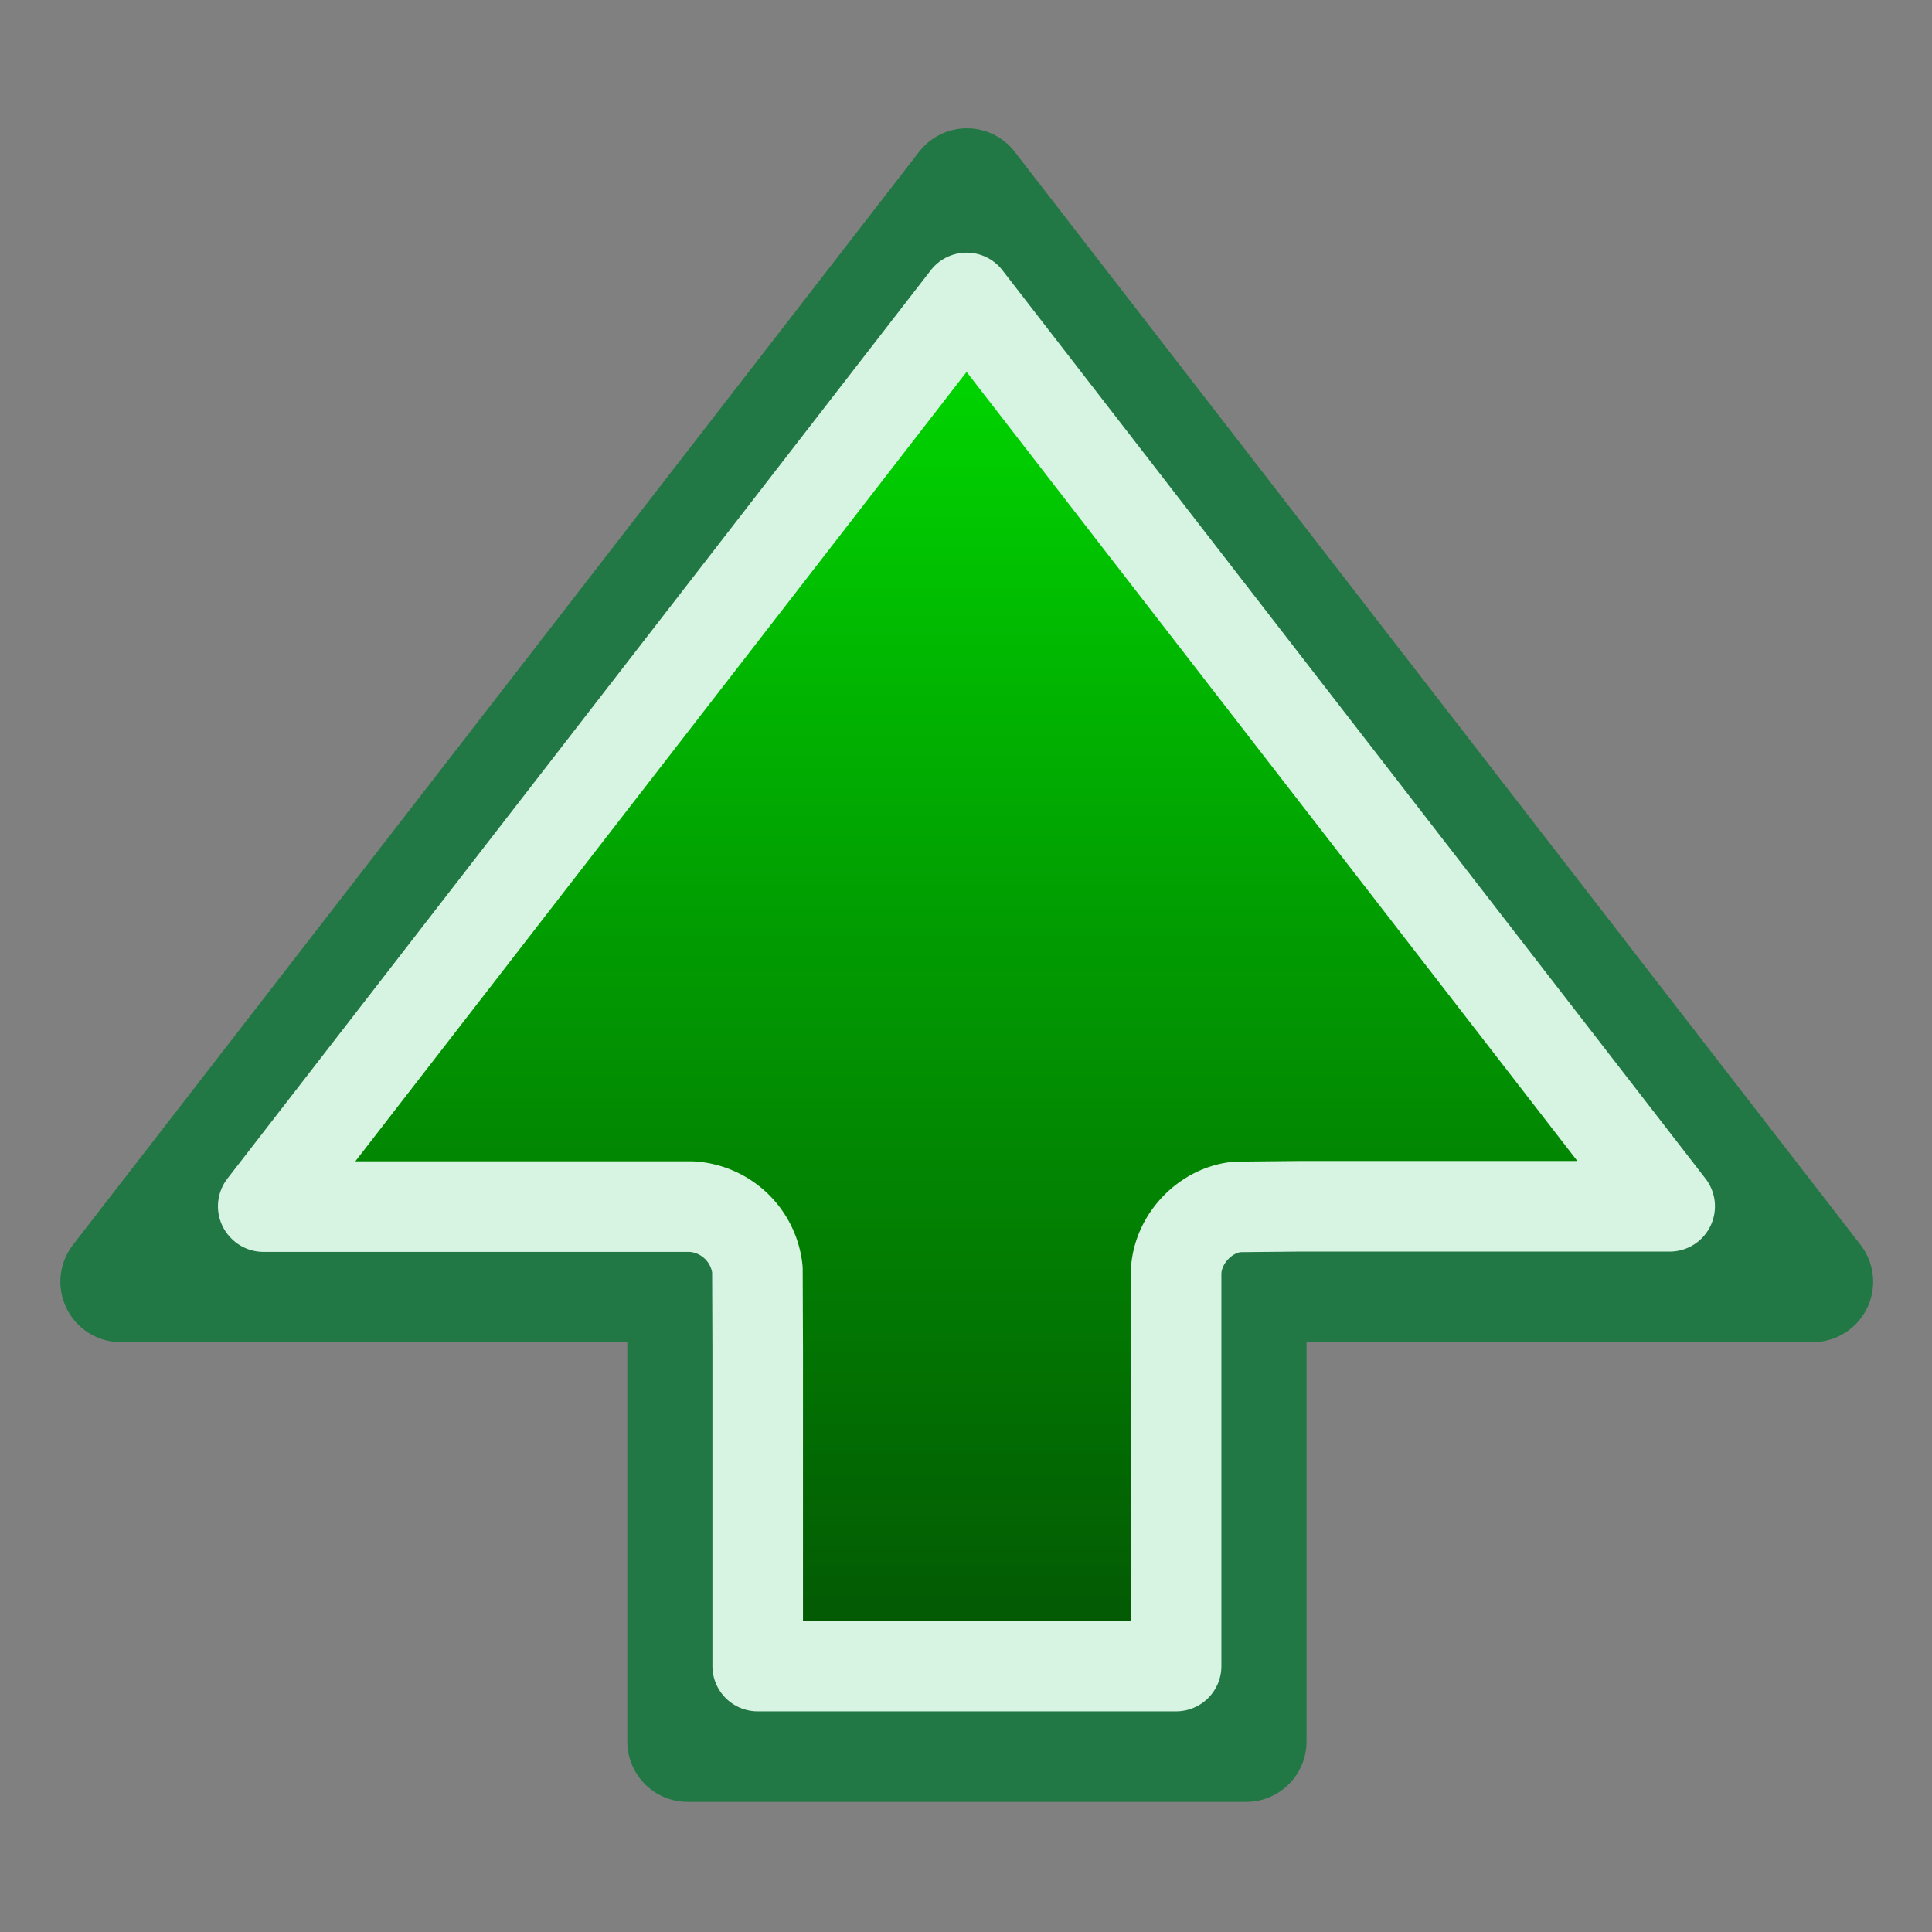 <svg xmlns="http://www.w3.org/2000/svg" viewBox="0 0 64 64"><rect x="0" y="0" width="64" height="64" fill="#808080" stroke="none"/><linearGradient id="A" gradientTransform="matrix(0 -1 -1 0 64.17 64)" gradientUnits="userSpaceOnUse" x1="31.95" x2="31.95" y1="10.59" y2="55.22"><stop offset="0" stop-color="#00d900"/><stop offset="1" stop-color="#050" stop-opacity=".98"/></linearGradient><g stroke-linejoin="round"><path d="M32.03 6.25l28.02 36.21H41.28v15.23h-18.5V42.46H4z" fill="none" stroke="#217844" stroke-width="4"/><path d="M24 8.71v14.17a2.33 2.33 0 0 1-2.08 2.19l-2.66.01H8.78v13.86h13.03c1.09.03 2.07.94 2.18 2.02l.02 2.04v12.29L54.1 32 24.01 8.7z" fill="url(#A)" stroke="#d7f4e3" stroke-width="3" transform="matrix(0 -1 1 0 .02 63.97)"/></g></svg>